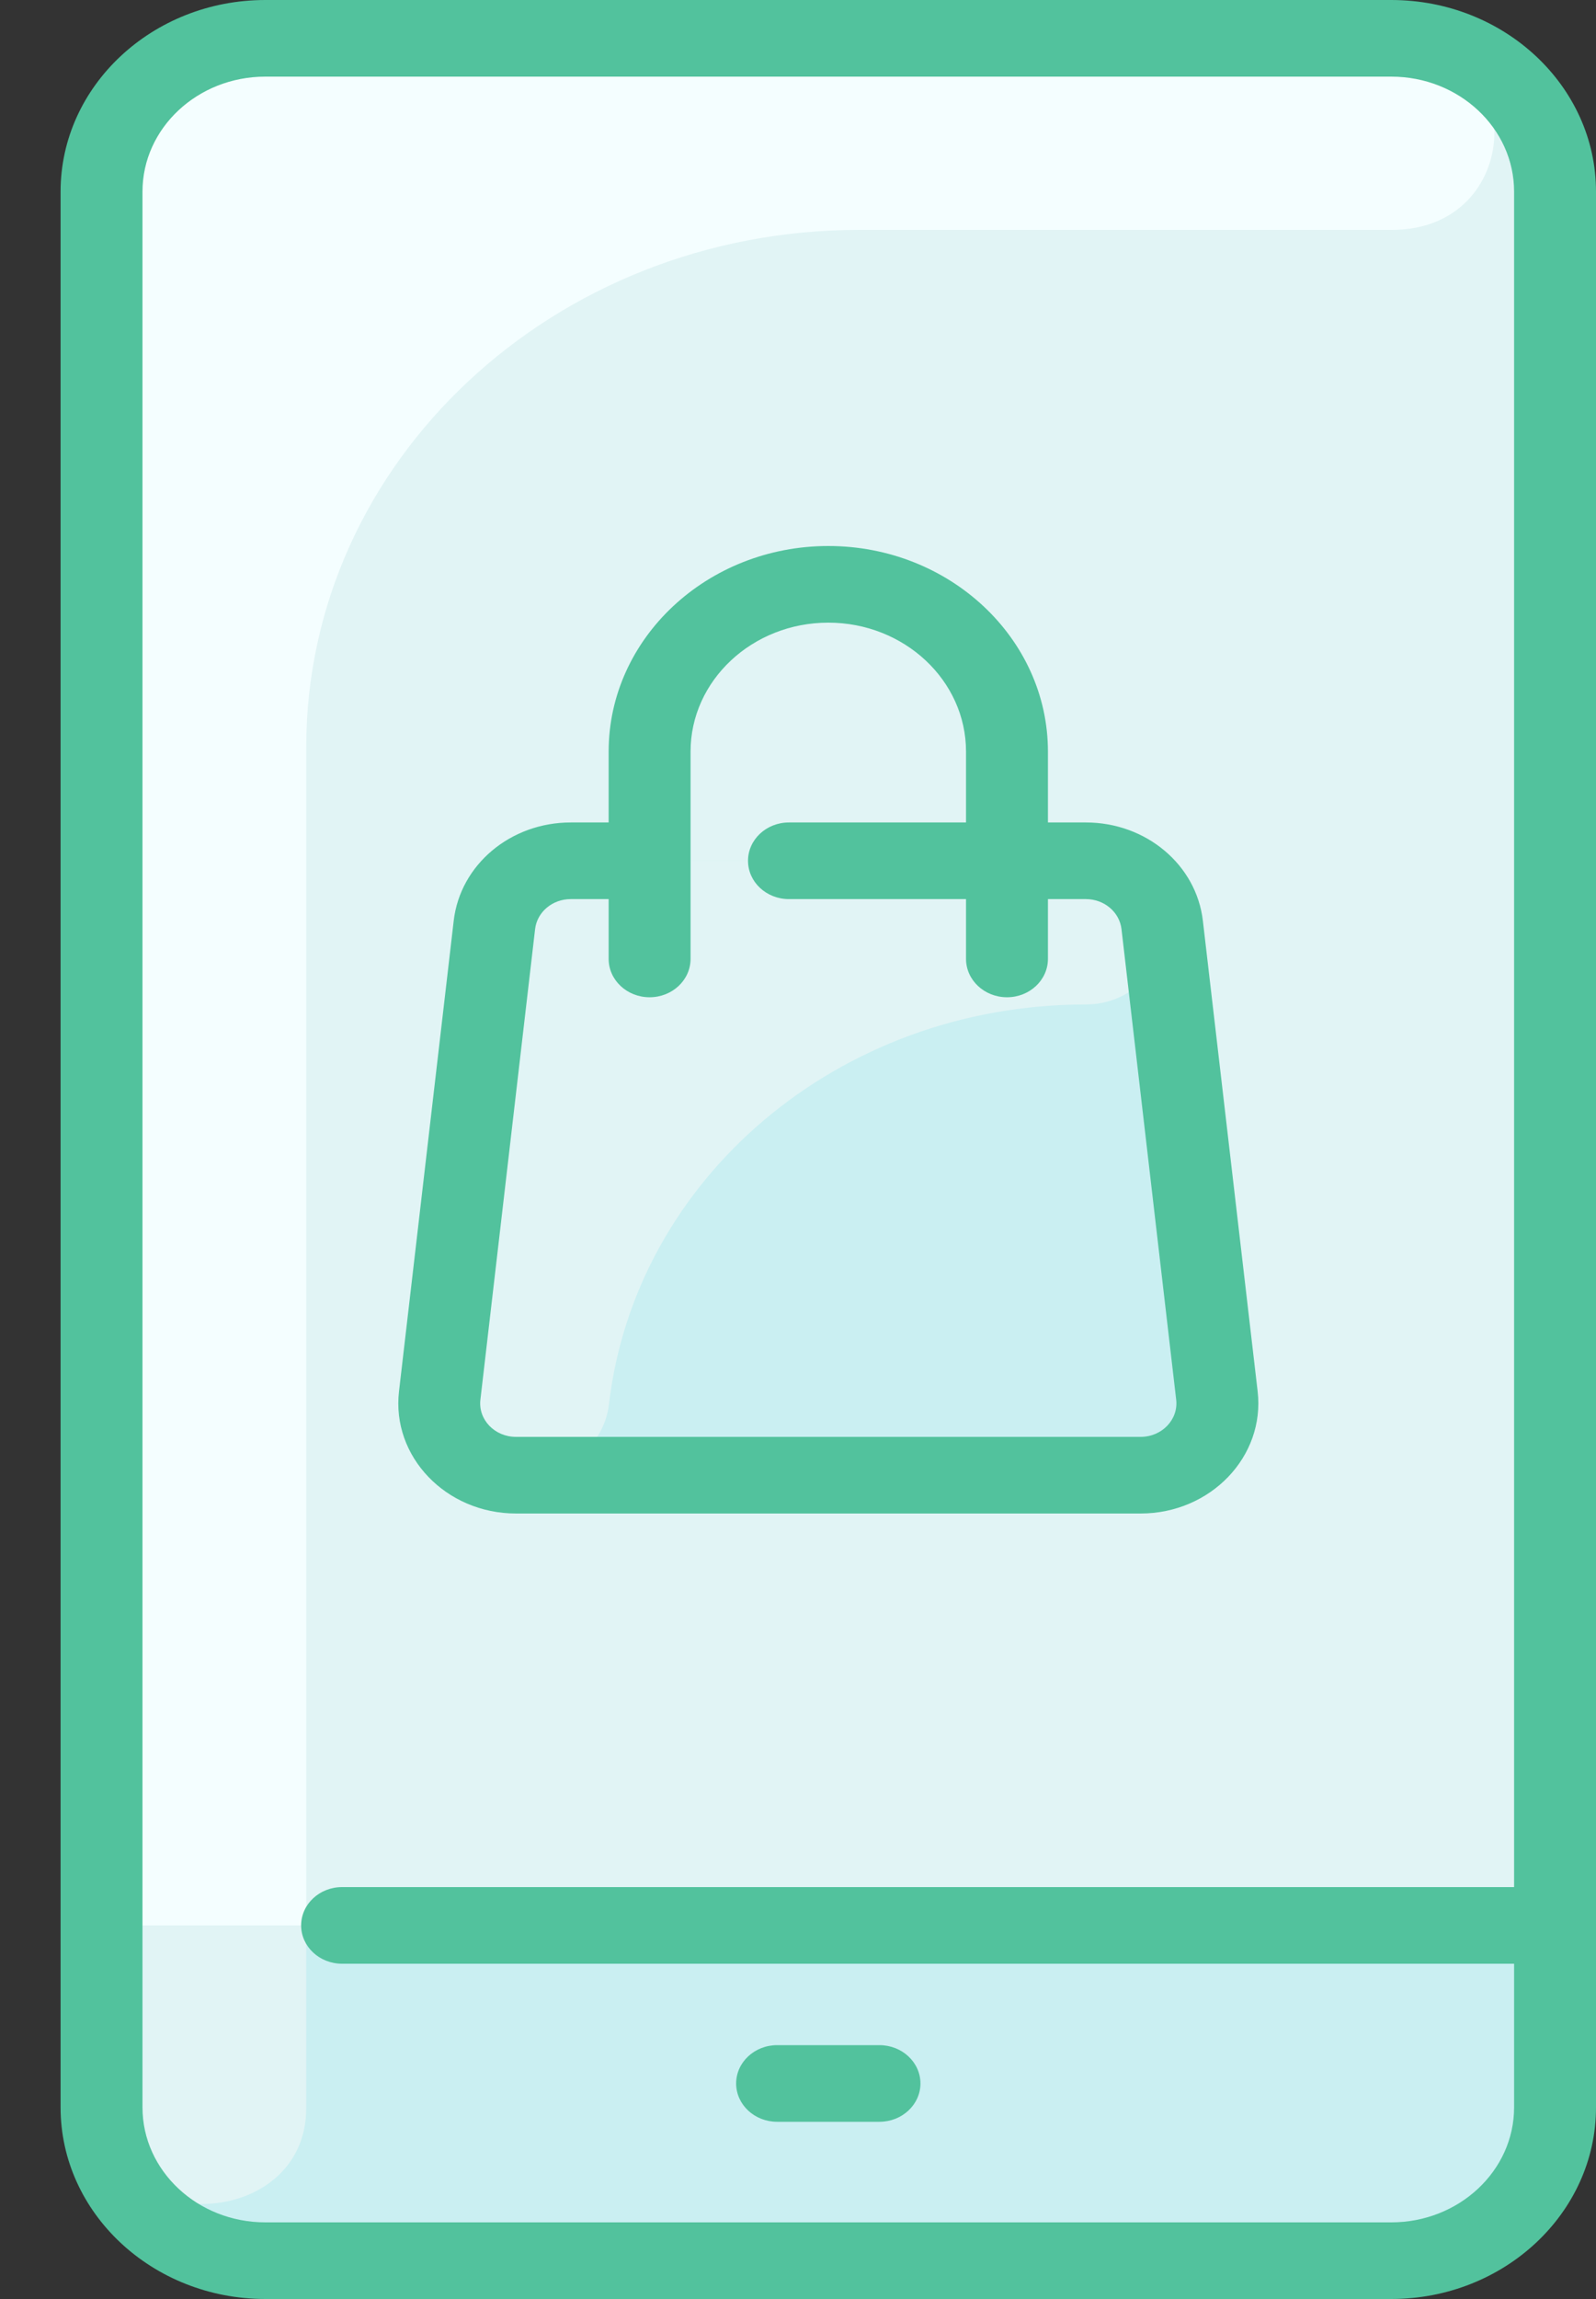 <svg width="25" height="36" viewBox="0 0 25 36" fill="none" xmlns="http://www.w3.org/2000/svg">
<rect x="0" y="0" width="25" height="36" fill="#333333" stroke="none"/>
<path d="M21.793 0.6C23.21 0.6 24.359 1.675 24.359 3V33C24.359 34.325 23.21 35.4 21.793 35.4H4.156C2.739 35.4 1.591 34.325 1.591 33V3C1.591 1.675 2.739 0.6 4.156 0.6H21.793Z" fill="#E1F4F5"/>
<path d="M17.009 13.479C17.623 13.479 18.137 13.912 18.204 14.482L19.062 21.854C19.14 22.519 18.582 23.1 17.866 23.1H8.083C7.367 23.1 6.809 22.519 6.887 21.854L7.745 14.482C7.812 13.912 8.326 13.479 8.94 13.479H17.009Z" fill="#CAEFF2"/>
<path d="M21.915 0.603C23.978 0.693 23.868 3.6 21.803 3.6H13.456C8.674 3.6 4.797 7.227 4.797 11.7V35.4H4.156C2.739 35.4 1.591 34.326 1.591 33V3C1.591 1.675 2.739 0.6 4.156 0.6C4.272 0.6 21.82 0.599 21.915 0.603Z" fill="#F4FEFF"/>
<path d="M24.359 30.15V33C24.359 34.325 23.21 35.4 21.793 35.4H4.156C2.739 35.4 1.591 34.325 1.591 33V30.15H24.359Z" fill="#CAEFF2"/>
<path d="M4.797 30.15V33.009C4.797 34.964 1.591 35.063 1.591 33V30.15H4.797Z" fill="#E1F4F5"/>
<path d="M17.009 15.729C13.124 15.729 9.949 18.465 9.539 21.989C9.465 22.621 8.895 23.1 8.215 23.1H8.083C7.367 23.1 6.809 22.519 6.887 21.854L7.745 14.482C7.812 13.912 8.326 13.479 8.94 13.479H17.009C17.622 13.479 18.138 13.911 18.204 14.482C18.282 15.149 17.724 15.729 17.009 15.729Z" fill="#E1F4F5"/>
<path d="M21.793 0H4.156C2.388 0 0.949 1.346 0.949 3V33C0.949 34.654 2.388 36 4.156 36H21.793C23.561 36 25 34.654 25 33V3C25 1.346 23.561 0 21.793 0ZM21.793 34.8H4.156C3.095 34.8 2.232 33.992 2.232 33V3C2.232 2.007 3.095 1.2 4.156 1.2H21.793C22.854 1.2 23.717 2.007 23.717 3V29.55H5.358C5.004 29.55 4.717 29.819 4.717 30.15C4.717 30.481 5.004 30.75 5.358 30.75H23.717V33C23.717 33.992 22.854 34.8 21.793 34.8ZM14.418 32.625C14.418 32.956 14.13 33.225 13.776 33.225H12.173C11.819 33.225 11.531 32.956 11.531 32.625C11.531 32.294 11.819 32.025 12.173 32.025H13.776C14.13 32.025 14.418 32.294 14.418 32.625ZM8.083 23.7H17.866C18.963 23.7 19.818 22.808 19.7 21.788L18.842 14.418C18.74 13.541 17.952 12.879 17.009 12.879H16.415V11.769C16.415 9.994 14.872 8.55 12.975 8.55C11.078 8.55 9.534 9.994 9.534 11.769V12.879H8.94C7.997 12.879 7.209 13.541 7.107 14.418L6.25 21.788C6.131 22.808 6.986 23.7 8.083 23.7ZM7.525 21.918L8.382 14.547C8.414 14.281 8.653 14.079 8.94 14.079H9.534V15.015C9.534 15.347 9.821 15.616 10.175 15.616C10.53 15.616 10.817 15.347 10.817 15.015V11.769C10.817 10.656 11.785 9.75 12.975 9.75C14.164 9.75 15.132 10.655 15.132 11.769V12.879H12.358C12.004 12.879 11.717 13.148 11.717 13.479C11.717 13.811 12.004 14.079 12.358 14.079H15.132V15.015C15.132 15.347 15.419 15.616 15.774 15.616C16.128 15.616 16.415 15.347 16.415 15.015V14.079H17.009C17.296 14.079 17.535 14.281 17.567 14.547L18.424 21.918C18.46 22.228 18.202 22.5 17.866 22.5H8.083C7.748 22.5 7.489 22.23 7.525 21.918Z" fill="#52C29D"/>
</svg>
